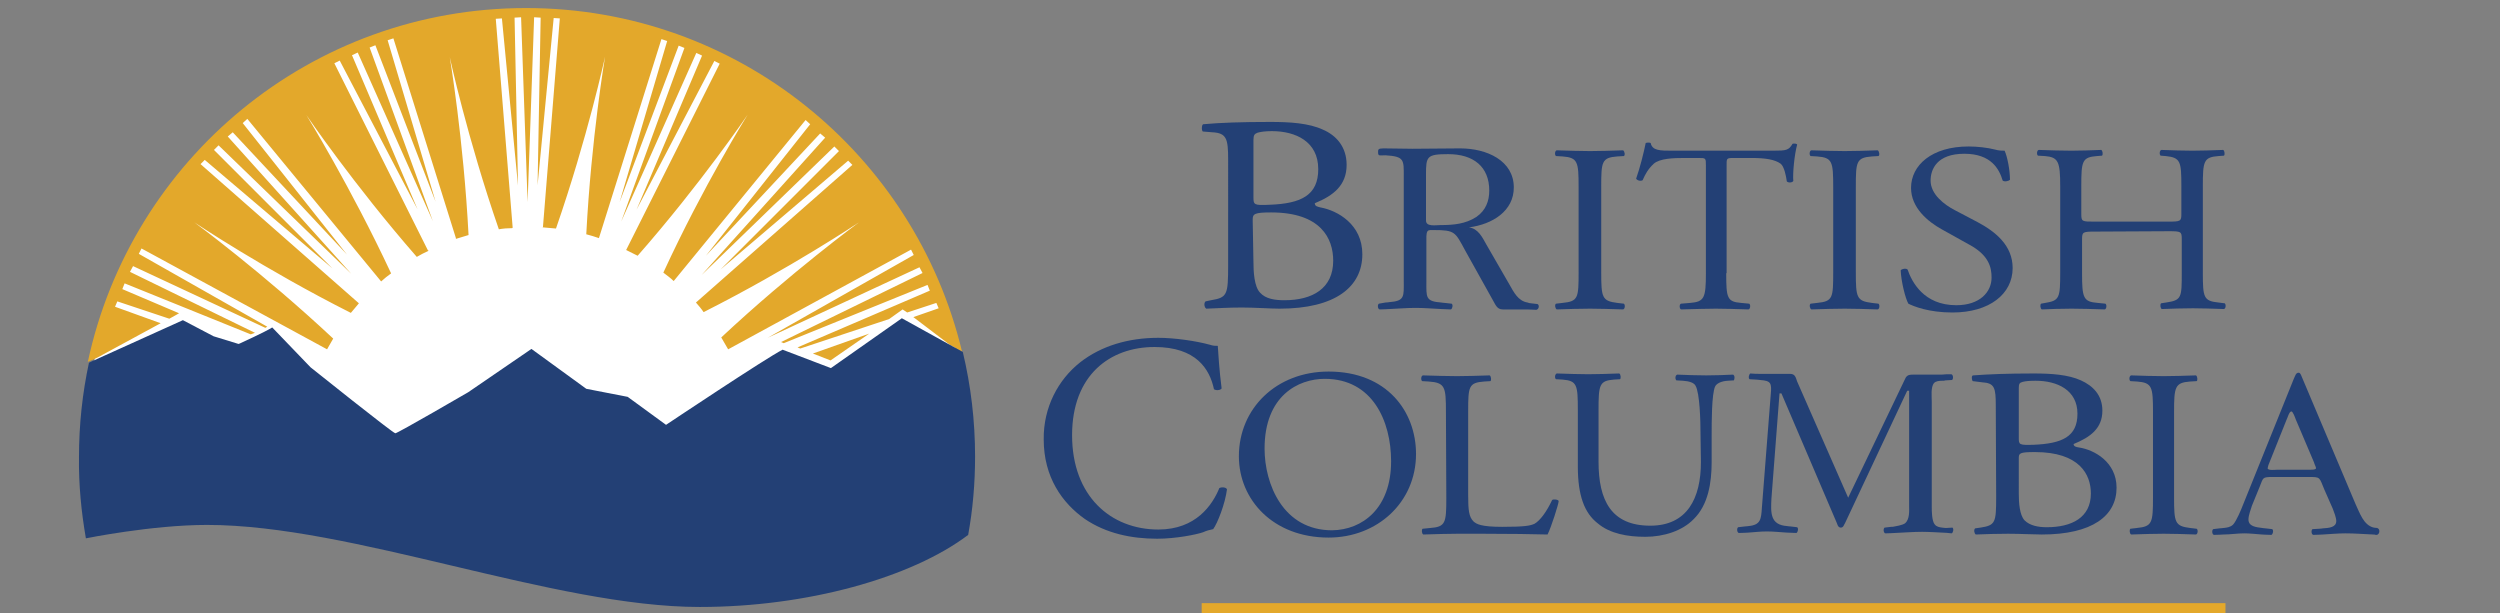 <svg version="1.1" id="layer" xmlns="http://www.w3.org/2000/svg" xmlns:xlink="http://www.w3.org/1999/xlink" x="0px" y="0px"
	 viewBox="0 240 652 160" width="652" height="160">
<rect x="0" y="240" width="652" height="160" fill="#808080" stroke="none"/>
<style type="text/css">
	.st0{fill:#FFFFFF;}
	.st1{fill:#E3A82B;}
	.st2{fill:#234075;}
</style>
<g>
	<path class="st0" d="M53.9,374.7c37.9,0,90.4,21.4,128.5,21.4c27.2,0,53.7-7.2,68.7-17.9c1-6.3,1.6-12.7,1.6-19.3
		c0-63.7-51.7-115.4-115.4-115.4S21.9,295.2,21.9,358.9c0,6.5,0.5,12.9,1.6,19.1C27.6,377.1,41.8,374.7,53.9,374.7z"/>
	<g>
		<g>
			<rect x="313.4" y="397.3" class="st1" width="267" height="3.2"/>
			<path class="st2" d="M320.3,281.6c0-5.4-0.4-6.9-4.1-7.1l-2.5-0.2c-0.4-0.3-0.3-1.8,0.1-1.9c4.4-0.4,9.9-0.6,17.5-0.6
				c5.1,0,10,0.3,13.7,2c3.5,1.5,6.2,4.5,6.2,9.2c0,5.3-3.4,8-8.3,10c0,0.8,0.7,0.9,1.5,1.1c4.4,0.8,10.9,4.4,10.9,12.2
				c0,8.5-7,14.2-21.6,14.2c-2.4,0-6.4-0.3-9.8-0.3c-3.6,0-6.4,0.2-9.3,0.3c-0.5-0.3-0.7-1.4-0.2-1.9l1.4-0.3
				c4.3-0.7,4.5-1.4,4.5-9.2L320.3,281.6L320.3,281.6z M326.9,291.4c0,2,0.1,2.2,4.2,2c8.3-0.3,12.7-2.5,12.7-9.3
				c0-7.2-5.9-9.9-12.1-9.9c-1.8,0-3,0.2-3.7,0.4c-0.8,0.3-1.1,0.6-1.1,1.9V291.4L326.9,291.4z M326.9,308.3c0,2.6,0.2,6.4,1.7,8
				c1.5,1.7,4,2,6.4,2c7.2,0,12.7-3,12.7-10.3c0-5.8-3.2-12.6-16.2-12.6c-4.4,0-4.8,0.4-4.8,1.9L326.9,308.3L326.9,308.3z"/>
			<path class="st2" d="M411.7,288.8c0-6.6-0.2-7.7-4.2-8l-1.7-0.1c-0.4-0.3-0.3-1.4,0.2-1.5c3.5,0.1,5.9,0.2,8.7,0.2
				c2.8,0,5.2-0.1,8.6-0.2c0.4,0.2,0.6,1.3,0.2,1.5l-1.7,0.1c-4.1,0.3-4.2,1.4-4.2,8V311c0,6.6,0.2,7.5,4.2,8l1.7,0.2
				c0.4,0.3,0.3,1.4-0.2,1.5c-3.5-0.1-5.9-0.2-8.6-0.2c-2.9,0-5.3,0.1-8.7,0.2c-0.4-0.2-0.6-1.2-0.2-1.5l1.7-0.2
				c4.1-0.4,4.2-1.3,4.2-8V288.8z"/>
			<path class="st2" d="M450.2,311.2c0,6.5,0.2,7.5,3.9,7.8l2.1,0.2c0.4,0.3,0.3,1.4-0.2,1.5c-3.7-0.1-5.9-0.2-8.5-0.2
				c-2.6,0-4.9,0.1-9.1,0.2c-0.4-0.2-0.5-1.3,0-1.5l2.4-0.2c3.7-0.3,4.1-1.3,4.1-7.8v-28c0-2,0-2-2-2h-3.6c-2.8,0-6.4,0.1-8,1.5
				c-1.5,1.4-2.2,2.7-2.9,4.3c-0.5,0.3-1.4,0.1-1.7-0.4c1-2.8,2-6.8,2.5-9.3c0.2-0.1,1-0.2,1.3,0c0.4,2,2.5,2,5.5,2h26.4
				c3.5,0,4.1-0.1,5.1-1.8c0.3-0.1,1-0.1,1.2,0.2c-0.7,2.5-1.2,7.6-1,9.5c-0.3,0.5-1.4,0.5-1.7,0.1c-0.2-1.5-0.7-3.9-1.6-4.6
				c-1.5-1.1-4-1.5-7.6-1.5h-4.6c-2,0-1.9,0.1-1.9,2.1v28C450.5,311.2,450.2,311.2,450.2,311.2z"/>
			<path class="st2" d="M478.1,288.8c0-6.6-0.2-7.7-4.2-8l-1.7-0.1c-0.4-0.3-0.3-1.4,0.2-1.5c3.5,0.1,5.9,0.2,8.7,0.2
				c2.8,0,5.2-0.1,8.6-0.2c0.4,0.2,0.6,1.3,0.2,1.5l-1.7,0.1c-4.1,0.3-4.2,1.4-4.2,8V311c0,6.6,0.2,7.5,4.2,8l1.7,0.2
				c0.4,0.3,0.3,1.4-0.2,1.5c-3.5-0.1-5.9-0.2-8.6-0.2c-2.9,0-5.3,0.1-8.7,0.2c-0.4-0.2-0.6-1.2-0.2-1.5l1.7-0.2
				c4.1-0.4,4.2-1.3,4.2-8V288.8z"/>
			<path class="st2" d="M509.2,321.5c-6.2,0-10.1-1.6-11.5-2.3c-0.8-1.4-1.9-5.9-2-8.7c0.3-0.4,1.4-0.6,1.8-0.2
				c1.1,3.2,4.2,9.3,12.7,9.3c6.2,0,9.2-3.5,9.2-7.2c0-2.7-0.7-5.9-6-8.7l-7-3.9c-3.6-2-8-5.6-8-10.8c0-5.9,5.4-10.8,15-10.8
				c2.3,0,4.9,0.3,6.9,0.8c0.9,0.3,2,0.3,2.5,0.3c0.7,1.5,1.4,5,1.4,7.6c-0.3,0.3-1.4,0.6-1.9,0.2c-0.9-3-3-7-10-7
				c-7.2,0-8.8,4.1-8.8,7c0,3.6,3.6,6.3,6.3,7.7l5.9,3.1c4.7,2.5,9.2,6.1,9.2,12C524.9,316.7,518.8,321.5,509.2,321.5z"/>
			<path class="st2" d="M546.4,300.4c-3.2,0-3.4,0.1-3.4,2v8.8c0,6.5,0.3,7.5,4.1,7.8l2,0.2c0.4,0.3,0.3,1.4-0.2,1.5
				c-3.6-0.1-5.9-0.2-8.6-0.2c-2.9,0-5.2,0.1-7.8,0.2c-0.4-0.2-0.5-1.2-0.2-1.5l1.1-0.2c3.7-0.6,3.9-1.3,3.9-7.8v-22.6
				c0-6.5-0.5-7.6-4-7.9l-1.8-0.1c-0.4-0.3-0.3-1.4,0.2-1.5c3.3,0.1,5.6,0.2,8.5,0.2c2.6,0,4.9-0.1,7.8-0.2c0.4,0.2,0.5,1.3,0.2,1.5
				l-1.3,0.1c-3.9,0.3-4.1,1.3-4.1,7.9v7.2c0,2,0.2,2,3.4,2h19.3c3.2,0,3.4-0.1,3.4-2v-7.2c0-6.5-0.2-7.5-4.1-7.9l-1.3-0.1
				c-0.4-0.3-0.3-1.4,0.2-1.5c3.1,0.1,5.3,0.2,8.1,0.2c2.6,0,4.9-0.1,8-0.2c0.4,0.2,0.5,1.3,0.2,1.5l-1.4,0.1
				c-3.9,0.3-4.1,1.3-4.1,7.9v22.5c0,6.5,0.2,7.4,4.1,7.8l1.6,0.2c0.4,0.3,0.3,1.4-0.2,1.5c-3.2-0.1-5.5-0.2-8.1-0.2
				c-2.8,0-5.2,0.1-8.1,0.2c-0.4-0.2-0.5-1.2-0.2-1.5l1.3-0.2c4.1-0.6,4.1-1.3,4.1-7.8v-8.8c0-1.9-0.2-2-3.4-2L546.4,300.4
				L546.4,300.4z"/>
			<path class="st2" d="M281.7,334.5c5.5-4.3,12.6-6.4,20.4-6.4c4.1,0,9.8,0.8,13.4,1.8c0.9,0.3,1.4,0.3,2.1,0.3
				c0.1,1.7,0.4,6.5,1,11.1c-0.3,0.5-1.5,0.6-2,0.2c-1.1-5.2-4.6-11-15.5-11c-11.6,0-21.5,7.3-21.5,23c0,15.9,10.1,24.6,22.5,24.6
				c9.8,0,14.1-6.4,15.9-10.8c0.5-0.3,1.7-0.3,2,0.3c-0.5,3.9-2.5,8.9-3.6,10.4c-0.9,0.2-1.8,0.4-2.6,0.8c-1.7,0.6-7.1,1.7-12,1.7
				c-6.8,0-13.3-1.4-18.8-5.1c-6-4.2-10.8-11-10.8-20.8C272.1,346.2,276,339,281.7,334.5z"/>
			<path class="st2" d="M323.1,359c0-12.5,9.8-22.1,23.4-22.1c15.2,0,22.8,10.4,22.8,21.5c0,12.6-10.1,21.8-22.8,21.8
				C332,380.2,323.1,370.3,323.1,359z M362.8,360.3c0-10.4-4.8-21.5-17.3-21.5c-6.9,0-15.7,4.4-15.7,18.2c0,9.2,4.8,21.3,17.6,21.3
				C355.3,378.2,362.8,372.6,362.8,360.3z"/>
			<path class="st2" d="M443.5,353.6c0-3.9-0.2-11.1-1.3-13c-0.4-0.8-1.7-1.2-3.3-1.3l-1.7-0.1c-0.4-0.4-0.3-1.3,0.2-1.5
				c2.5,0.1,5,0.2,7.6,0.2c2.8,0,4.6-0.1,7-0.2c0.5,0.3,0.4,1.1,0.2,1.5l-1.6,0.1c-1.7,0.1-2.9,0.7-3.3,1.5c-0.9,2-0.9,9.2-0.9,12.7
				v7c0,5.4-0.9,11.2-4.7,14.9c-2.9,3-7.7,4.6-12.6,4.6c-4.6,0-9.2-0.8-12.4-3.5c-3.5-2.7-5.2-7.3-5.2-14.8v-14.8
				c0-6.5-0.2-7.6-4-7.9l-1.7-0.1c-0.4-0.3-0.3-1.3,0.2-1.5c3.3,0.1,5.6,0.2,8.2,0.2c2.7,0,4.9-0.1,8.1-0.2c0.4,0.2,0.5,1.3,0.2,1.5
				l-1.6,0.1c-3.8,0.3-4,1.4-4,7.9v13.5c0,10.1,3.3,16.7,13.5,16.7c9.6,0,13.2-7.1,13.2-16.6L443.5,353.6L443.5,353.6z"/>
			<path class="st2" d="M520.5,345.8c0-4.7-0.3-5.9-3.6-6.1l-2.4-0.3c-0.3-0.3-0.4-1.5,0.1-1.5c4-0.3,8.9-0.5,15.8-0.5
				c4.6,0,9,0.3,12.3,1.8c3.1,1.4,5.6,3.8,5.6,7.9c0,4.6-3.1,6.9-7.5,8.7c0,0.6,0.6,0.8,1.4,0.9c4,0.6,9.8,3.8,9.8,10.5
				c0,7.3-6.3,12.2-19.5,12.2c-2.1,0-5.7-0.2-8.8-0.2c-3.2,0-5.7,0.1-8.4,0.2c-0.4-0.2-0.6-1.2-0.2-1.6l1.4-0.2
				c3.9-0.6,4.1-1.3,4.1-7.9L520.5,345.8L520.5,345.8z M526.5,354.2c0,1.8,0.1,1.9,3.8,1.8c7.5-0.3,11.5-2.1,11.5-8.1
				c0-6.2-5.3-8.6-10.9-8.6c-1.6,0-2.7,0.1-3.4,0.3c-0.8,0.2-1,0.5-1,1.6L526.5,354.2L526.5,354.2z M526.5,368.8
				c0,2.3,0.2,5.5,1.5,6.9c1.4,1.4,3.6,1.8,5.8,1.8c6.5,0,11.5-2.5,11.5-8.8c0-5-3-10.8-14.6-10.8c-4,0-4.2,0.3-4.2,1.6L526.5,368.8
				L526.5,368.8z"/>
			<g>
				<g>
					<path class="st2" d="M401,319.3l-1.7-0.2c-0.3,0-0.7-0.1-0.9-0.2c-2.5-0.4-3.6-2.7-4.8-4.8l-6-10.4c-1-1.8-2.1-4.1-4.5-4.4
						c6.2-0.8,11.7-4.3,11.7-10.4c0-7-7-10.2-14-10.2c-4.2,0-8.1,0.1-12.4,0.1c-2.4,0-5.2-0.1-7.6-0.1c-1.4,0-1.4,0.3-1.4,1
						c0,1.1,0.4,0.8,1.9,0.8c5,0.3,4.8,1.2,4.8,5.5v27.4c0,3.9,0.3,5.1-3.8,5.4c0,0-0.6,0.1-1,0.1l-1.7,0.3
						c-0.4,0.3-0.3,1.4,0.2,1.5c0.9,0,2.5-0.1,2.5-0.1c2.3-0.1,4.6-0.3,6.9-0.3c2.3,0,4.5,0.2,6.7,0.3l0,0c0.8,0,1.6,0.1,2.5,0.1
						c0.4-0.2,0.6-1.2,0.2-1.5l-1.8-0.2c-0.3,0-0.9-0.1-0.9-0.1c-4.2-0.3-3.9-1.4-3.9-5.5v-10.4c0-0.6-0.1-2.2,0.3-2.7
						c0.3-0.4,1-0.3,1.6-0.3c5.6,0,5.6,0.5,8.2,5.3l7.3,13.1c0.6,1,1,2.3,2.5,2.3h6.3c0.8,0,1.6,0.1,2.5,0.1
						C401.4,320.6,401.5,319.6,401,319.3z M375.7,298.7c-1.3,0-3.8,0.5-3.8-1.2v-12c0-4.7,0.2-5.3,5.8-5.3c6.6,0,10.7,3.3,10.7,9.5
						c0,2.7-0.9,5.2-3.4,6.9C382.2,298.4,379.1,298.7,375.7,298.7z"/>
				</g>
			</g>
			<g>
				<path class="st2" d="M377.1,347.4c0-6.5-0.2-7.6-4.5-7.9l-1.7-0.1c-0.4-0.3-0.3-1.4,0.2-1.5c3.8,0.1,6.2,0.2,8.9,0.2
					s5-0.1,8.5-0.2c0.4,0.2,0.5,1.3,0.2,1.5l-1.6,0.1c-4.1,0.3-4.2,1.3-4.2,7.9v21.8c0,3.9,0.2,5.6,1.4,6.8c0.8,0.7,2,1.4,7.5,1.4
					c5.9,0,7.3-0.3,8.4-0.8c1.4-0.8,3.1-3,4.6-6.2c0.4-0.3,1.7-0.1,1.7,0.3c0,0.7-2,7-2.9,8.7c-3.5-0.1-10-0.2-17.1-0.2h-6.4
					c-2.9,0-5.1,0.1-8.9,0.2c-0.4-0.2-0.5-1.2-0.2-1.5l2-0.2c4-0.3,4.2-1.3,4.2-7.8L377.1,347.4L377.1,347.4z"/>
				<path class="st2" d="M561.5,347.5c0-6.6-0.2-7.7-4.2-8l-1.7-0.1c-0.4-0.3-0.3-1.4,0.2-1.5c3.4,0.1,5.7,0.2,8.5,0.2
					c2.7,0,5-0.1,8.4-0.2c0.4,0.2,0.5,1.3,0.2,1.5l-1.7,0.1c-4,0.3-4.2,1.4-4.2,8v22.2c0,6.6,0.2,7.5,4.2,8l1.7,0.2
					c0.4,0.3,0.3,1.4-0.2,1.5c-3.4-0.1-5.7-0.2-8.4-0.2c-2.8,0-5.2,0.1-8.5,0.2c-0.4-0.2-0.5-1.2-0.2-1.5l1.7-0.2
					c4-0.4,4.2-1.3,4.2-8V347.5z"/>
				<path class="st2" d="M507.5,377.7c-0.3,0-1-0.1-1-0.1c-0.7-0.1-1.4-0.2-1.9-0.8c-0.8-0.9-0.8-3.6-0.8-4.7v-27.4
					c0-1.2-0.3-3.8,0.6-4.8c0.4-0.5,1.4-0.6,2.1-0.6l0,0c0.5,0,0.5,0,0.9-0.1l1.7-0.1c0.4-0.3,0.3-1.4-0.2-1.5c-0.9,0-1.8,0-2.5,0.1
					l0,0h-7.4c-0.8,0-1.5,0-2,0.8l-15,31.3l-13.3-30.3c-0.4-1.1-0.5-2-1.9-2h-7.7c-0.8,0-1.7,0-2.6-0.1c-0.4,0.2-0.6,1.3-0.2,1.5
					l1.7,0.1c0.3,0,1,0.1,1,0.1c2.9,0.2,3.1,0.8,2.8,3.9l-2.3,29.4c-0.2,3-0.3,4.5-3.5,4.8c0,0-0.7,0.1-1,0.1l-1.7,0.2
					c-0.4,0.3-0.3,1.4,0.2,1.5c0.9,0,2.5-0.1,2.5-0.1c1.5-0.1,3.1-0.3,4.8-0.3c1.7,0,3.5,0.2,5.2,0.3l0,0c0.8,0,1.6,0.1,2.5,0.1
					c0.4-0.2,0.6-1.2,0.2-1.5l-1.7-0.2c-0.4,0-0.9-0.1-0.9-0.1c-4.5-0.3-4.3-3.5-4.1-7.3l2.1-27.3h0.5l14.4,33.7
					c0.2,0.4,0.3,1.3,1.1,1.3c0.7,0,0.8-0.8,1.1-1.2l16.2-34.5h0.5v30c0,1.2,0.2,3.6-1.1,4.6c-0.7,0.5-2.7,0.8-2.7,0.8
					c-0.3,0.1-0.6,0.1-0.9,0.1l-1.7,0.2c-0.4,0.3-0.3,1.4,0.2,1.5c0.9,0,2.5-0.1,2.5-0.1c2.4-0.1,4.8-0.3,7.1-0.3
					c1.7,0,5.1,0.2,5.1,0.2c0.8,0,1.7,0.1,2.6,0.2c0.4-0.2,0.6-1.2,0.2-1.5L507.5,377.7z"/>
				<g>
					<g>
						<path class="st2" d="M620.3,377.9l-0.3-0.2c-0.3,0-0.7-0.1-0.9-0.1c-2.7-0.6-3.7-3.9-4.8-6.2l-13.9-32.9
							c-0.2-0.4-0.4-1.3-0.9-1.3c-0.8,0-0.9,0.9-1.2,1.4L585,371.6c-0.5,1.3-1.7,4.2-2.6,5.2c-0.7,0.7-1.6,0.8-2.5,0.9
							c0,0-0.8,0.1-1.1,0.1l-1.6,0.2c-0.4,0.3-0.3,1.4,0.2,1.5c0.9,0,2.5-0.1,2.5-0.1c1.8,0,3.6-0.3,5.4-0.3c1.5,0,3.1,0.2,4.6,0.3
							c0,0,1.6,0.1,2.5,0.1c0.4-0.2,0.6-1.2,0.2-1.5l-1.7-0.2c-0.3,0-0.9-0.1-0.9-0.1c-1.6-0.2-3.6-0.4-3.6-2.2
							c0-1.2,0.6-2.5,0.9-3.6l2-4.9c1-2.4,0.6-2.6,3.4-2.6h9.3c3.3,0,2.8,0,4.2,3.3l2.2,5c0.3,0.8,0.9,2.3,0.9,3.2
							c0,1.6-1.8,1.8-3.5,1.9c0,0-0.6,0.1-1,0.1l-1.7,0.1c-0.4,0.3-0.3,1.4,0.2,1.5c0.9,0,2.5-0.1,2.5-0.1c2-0.1,3.9-0.3,5.9-0.3
							c2.4,0,4.8,0.2,7.2,0.3l0,0c0.8,0,0.1,0.1,1,0.1C620.6,379.3,620.7,378.3,620.3,377.9z M602,362.5h-8.1
							c-0.3,0-2.5,0.3-2.5-0.4c0-0.2,0.2-0.6,0.2-0.8l4.8-12c0.2-0.3,0.6-2,1.2-2c0.4,0,1,1.7,1.1,2l4.8,11.3c0,0.2,0.5,1.2,0.5,1.4
							C604.2,362.6,602.5,362.5,602,362.5z"/>
					</g>
				</g>
			</g>
		</g>
		<g>
			<polygon class="st1" points="212,332.2 216.6,334 226.7,327 			"/>
			<path class="st1" d="M41.9,324.3L30,320l0.6-1.4l13.5,4.5h0.1l1.8-1l0.7-0.4l-14.8-6.3l0.6-1.5l32.9,13.3l1.1-0.4l-32.6-15.9
				l0.8-1.5l34.5,16.1l0.5-0.3l-33.5-19l0.7-1.4l48.4,26.3c0.4-0.8,1.2-2,1.6-2.8C68.4,311,50.7,298,50.7,298s18.2,12.2,40.8,23.6
				c0.8-0.9,1.4-1.7,2.1-2.5l-41.3-36.3l1.1-1.1L86.7,310l-30.9-30.9l1.2-1.2l34.6,33.5l-32.2-35.8l1.3-1.1l29.8,31.9l-27.2-34.3
				l1.2-1.1l34.9,42.4c0.9-0.8,1.6-1.4,2.6-2.1C91.4,288.6,79.9,270,79.9,270s12.3,18.1,28.8,37c1-0.6,2-1.1,3.1-1.6l-0.2-0.1
				l-24.4-48.8l1.4-0.7l20.3,38.8l-17.1-40.2l1.5-0.7l19.6,44l-16.5-45.3l1.5-0.6l15.7,40.8l-12.5-42.1l1.5-0.5l16.3,52.1v0.2l0,0
				c1.1-0.3,2.2-0.7,3.3-1c-1.3-25-4.9-46.4-4.9-46.4s4.6,21.2,12.8,44.9c1.1-0.2,2.3-0.3,3.5-0.3v-0.1h0.2l-0.1-0.1l-4.4-54.4
				l1.6-0.1l4.2,43.6l-0.9-43.8l1.7-0.1l1.7,48.2l1.7-48.2l1.7,0.1l-0.8,43.7l4.2-43.6l1.6,0.1l-4.4,54.4l-0.1,0.1l0,0l0,0h0.1
				c1.1,0.1,2.3,0.2,3.4,0.3c8.2-23.6,12.8-44.8,12.8-44.8s-3.6,21.3-4.9,46.3c1.1,0.3,2.2,0.6,3.3,1l16.3-51.9l1.5,0.5l-12.4,42
				l15.4-40.8l1.5,0.6l-16.5,45.3l19.6-44l1.5,0.7l-17.1,40.2l20.3-38.8l1.4,0.7l-24.4,48.6l0,0c1,0.5,2,1,3,1.5
				c16.5-18.8,28.7-36.8,28.7-36.8s-11.5,18.4-22,41.2c0.9,0.7,1.9,1.4,2.7,2.2l34.4-42l1.2,1.1l-27.2,34.3l29.8-31.9l1.3,1.1
				l-32.2,35.8l34.6-33.5l1.2,1.2l-30.9,30.9l33.3-28.4l1.1,1.1l-40.8,35.9l0,0c0.7,0.8,1.4,1.6,2,2.5
				c22.4-11.3,40.5-23.4,40.5-23.4s-17.6,12.9-35.9,30c0.5,0.8,1.3,2.3,1.8,3.1l47.7-26l0.7,1.4l-38.1,21.6l39.6-18.4l0.8,1.5
				l-36.9,18l0.7,0.3l37.5-15.2l0.6,1.5L208,330.6l0.7,0.3l23.2-7.7l3.5-2.5l1.2,0.8l7.6-2.5l0.6,1.4l-6.6,2.3l9.6,7.3l3.1,1.7
				c-12.3-51.4-58.5-89.6-113.7-89.6c-56.2,0-103,39.5-114.3,92.3c0.2-0.1,0.3-0.2,0.4-0.2l1.4-0.6l0.8-0.4L41.9,324.3z"/>
		</g>
		<path class="st2" d="M22.4,380.4c0,0,17.2-3.5,31.6-3.5c37.9,0,90.4,21.4,128.5,21.4c27.9,0,55.2-7.6,70-18.8
			c1.2-6.6,1.8-13.4,1.8-20.4c0-9.4-1.1-18.5-3.2-27.3l-15.9-8.8L216.7,336l-12.6-4.8c-4.2,2.1-30.4,19.6-30.4,19.6l-10-7.3
			l-10.8-2.1l-14.3-10.4l-16.5,11.3c0,0-18.4,10.7-19,10.7S81,335.8,81,335.8L71,325.4c-1.7,1.1-8.5,4.2-8.5,4.2l-0.3,0.1l-6.5-2
			l-8-4.2l-24.1,10.9c-0.2,0.1-0.3,0.2-0.4,0.2c-1.7,7.9-2.6,16.1-2.6,24.6C20.5,366.4,21.2,373.5,22.4,380.4z"/>
	</g>
</g>
</svg>
